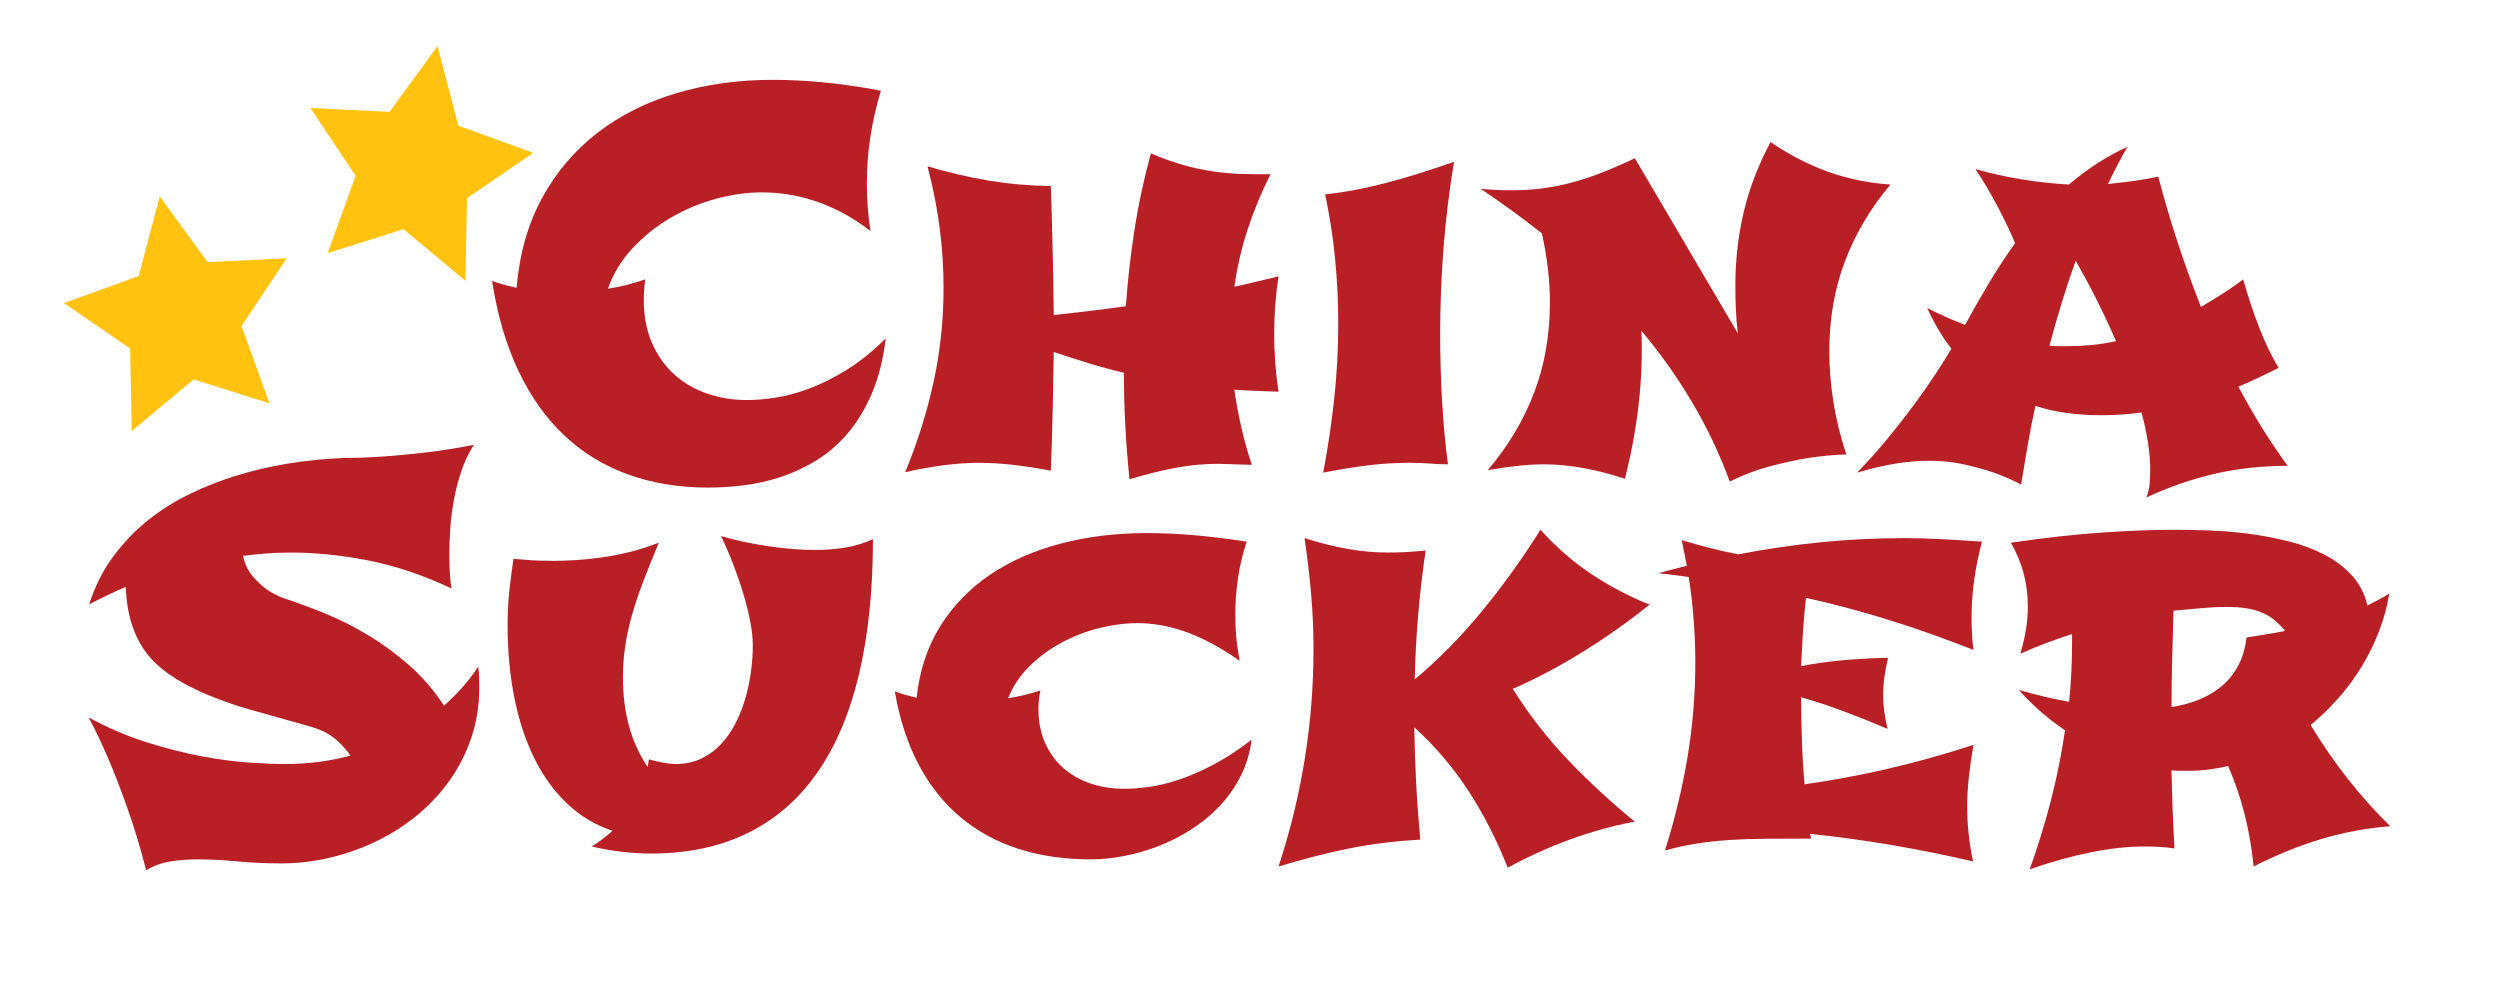 <?xml version="1.0" encoding="UTF-8" standalone="no"?>
<svg
   xmlns:dc="http://purl.org/dc/elements/1.1/"
   xmlns:cc="http://creativecommons.org/ns#"
   xmlns:rdf="http://www.w3.org/1999/02/22-rdf-syntax-ns#"
   xmlns:svg="http://www.w3.org/2000/svg"
   xmlns="http://www.w3.org/2000/svg"
   xmlns:sodipodi="http://sodipodi.sourceforge.net/DTD/sodipodi-0.dtd"
   xmlns:inkscape="http://www.inkscape.org/namespaces/inkscape"
   version="1.1"
   id="Layer_1"
   x="0px"
   y="0px"
   width="198.43px"
   height="79.37px"
   viewBox="0 0 198.43 79.37"
   enable-background="new 0 0 198.43 79.37"
   xml:space="preserve"
   sodipodi:docname="logo.svg"
   inkscape:version="1.0 (4035a4f, 2020-05-01)"><defs
   id="defs488">
	

		
		
		
		
		
		
		
		
		
		
		
	</defs><sodipodi:namedview
   inkscape:document-rotation="0"
   pagecolor="#ffffff"
   bordercolor="#666666"
   borderopacity="1"
   objecttolerance="10"
   gridtolerance="10"
   guidetolerance="10"
   inkscape:pageopacity="0"
   inkscape:pageshadow="2"
   inkscape:window-width="1246"
   inkscape:window-height="703"
   id="namedview486"
   showgrid="false"
   inkscape:zoom="3.0289047"
   inkscape:cx="95.292817"
   inkscape:cy="49.73798"
   inkscape:window-x="34"
   inkscape:window-y="23"
   inkscape:window-maximized="0"
   inkscape:current-layer="Layer_1" />
<g
   id="g435"
   transform="matrix(1.021,0,0,1.064,10.501,5.216)">
			<path
   fill="#b92025"
   d="m 58.575,20.337 c -0.202,1.572 -0.56,2.938 -1.076,4.095 -0.516,1.157 -1.138,2.148 -1.868,2.972 -0.729,0.824 -1.542,1.5 -2.435,2.029 -0.894,0.528 -1.818,0.943 -2.773,1.245 -0.957,0.302 -1.916,0.509 -2.878,0.623 -0.962,0.114 -1.884,0.17 -2.765,0.17 -2.252,0 -4.315,-0.321 -6.189,-0.962 -1.875,-0.642 -3.529,-1.604 -4.962,-2.887 -1.435,-1.283 -2.633,-2.89 -3.595,-4.822 -0.962,-1.931 -1.651,-4.18 -2.066,-6.746 0.289,0.101 0.597,0.195 0.925,0.283 0.327,0.088 0.653,0.163 0.981,0.227 0.227,-2.554 0.894,-4.796 2,-6.728 1.107,-1.931 2.545,-3.547 4.312,-4.849 1.768,-1.302 3.812,-2.283 6.133,-2.944 2.321,-0.66 4.814,-0.99 7.482,-0.99 1.22,0 2.525,0.063 3.916,0.188 1.39,0.126 2.884,0.334 4.482,0.623 -0.366,1.145 -0.639,2.293 -0.821,3.444 -0.182,1.15 -0.274,2.299 -0.274,3.443 0,1.208 0.095,2.403 0.283,3.585 C 56.645,11.783 55.903,11.32 55.161,10.949 54.418,10.578 53.692,10.282 52.981,10.062 52.27,9.842 51.575,9.685 50.897,9.59 50.217,9.496 49.569,9.448 48.953,9.448 c -1.157,0 -2.353,0.161 -3.585,0.481 -1.233,0.321 -2.4,0.79 -3.5,1.406 -1.101,0.617 -2.085,1.368 -2.954,2.255 -0.868,0.887 -1.516,1.903 -1.943,3.047 0.516,-0.075 1.013,-0.172 1.49,-0.292 0.479,-0.119 0.95,-0.255 1.416,-0.406 -0.076,0.554 -0.114,1.07 -0.114,1.548 0,1.183 0.208,2.236 0.623,3.16 0.415,0.925 0.981,1.705 1.698,2.34 0.717,0.635 1.566,1.12 2.547,1.453 0.981,0.334 2.038,0.5 3.17,0.5 0.642,0 1.375,-0.059 2.199,-0.179 0.824,-0.119 1.701,-0.346 2.632,-0.679 0.931,-0.334 1.899,-0.799 2.906,-1.396 1.005,-0.597 2.018,-1.38 3.037,-2.349 z"
   id="path433" />
		</g><g
   id="g439"
   transform="matrix(1.021,0,0,1.064,10.501,5.216)">
			<path
   fill="#b92025"
   d="m 71.407,30.207 c -1.144,-0.202 -2.157,-0.349 -3.038,-0.443 -0.88,-0.095 -1.748,-0.142 -2.603,-0.142 -1.611,0 -3.504,0.232 -5.681,0.698 0.943,-2.189 1.677,-4.422 2.198,-6.699 0.522,-2.277 0.783,-4.629 0.783,-7.057 0,-1.485 -0.1,-2.973 -0.302,-4.463 -0.201,-1.49 -0.516,-3.022 -0.943,-4.595 0.805,0.227 1.598,0.427 2.377,0.604 0.78,0.176 1.561,0.327 2.341,0.453 0.78,0.125 1.573,0.223 2.378,0.292 0.805,0.069 1.635,0.11 2.49,0.123 0.113,3.208 0.189,6.416 0.227,9.624 0.957,-0.101 1.896,-0.205 2.82,-0.312 0.926,-0.107 1.854,-0.223 2.784,-0.349 0.139,-1.875 0.358,-3.755 0.66,-5.642 0.302,-1.888 0.729,-3.806 1.283,-5.756 0.718,0.29 1.4,0.532 2.049,0.727 0.647,0.195 1.292,0.352 1.933,0.472 0.643,0.119 1.291,0.208 1.945,0.265 0.654,0.056 1.346,0.084 2.076,0.084 h 1.302 c -0.716,1.371 -1.312,2.749 -1.783,4.132 -0.472,1.384 -0.814,2.806 -1.028,4.265 0.566,-0.125 1.135,-0.251 1.708,-0.377 0.572,-0.126 1.147,-0.258 1.727,-0.396 -0.227,1.384 -0.34,2.824 -0.34,4.321 0,0.717 0.027,1.438 0.085,2.161 0.056,0.724 0.142,1.431 0.254,2.123 -0.604,-0.025 -1.187,-0.047 -1.746,-0.066 -0.561,-0.019 -1.123,-0.047 -1.688,-0.085 0.137,0.931 0.318,1.862 0.537,2.793 0.22,0.931 0.494,1.868 0.821,2.812 -0.353,-0.012 -0.654,-0.021 -0.906,-0.028 -0.251,-0.006 -0.476,-0.013 -0.67,-0.019 -0.194,-0.006 -0.374,-0.013 -0.538,-0.019 -0.163,-0.006 -0.326,-0.01 -0.49,-0.01 -1.095,0 -2.193,0.097 -3.294,0.292 -1.101,0.195 -2.304,0.482 -3.613,0.859 -0.139,-1.296 -0.246,-2.601 -0.321,-3.916 -0.075,-1.314 -0.113,-2.657 -0.113,-4.028 -0.945,-0.214 -1.862,-0.453 -2.755,-0.717 -0.895,-0.264 -1.793,-0.541 -2.699,-0.83 -0.026,1.472 -0.054,2.944 -0.085,4.416 -0.031,1.472 -0.078,2.948 -0.142,4.433 z"
   id="path437" />
		</g><g
   id="g443"
   transform="matrix(1.021,0,0,1.064,10.501,5.216)">
			<path
   fill="#b92025"
   d="m 102.751,7.166 c -0.366,2.101 -0.636,4.224 -0.812,6.369 -0.177,2.145 -0.266,4.312 -0.266,6.5 0,1.648 0.049,3.284 0.143,4.906 0.094,1.623 0.248,3.221 0.462,4.793 -0.466,0 -0.938,-0.019 -1.416,-0.057 -0.477,-0.038 -1.005,-0.056 -1.584,-0.056 -1.032,0 -2.095,0.063 -3.188,0.188 -1.095,0.125 -2.265,0.309 -3.511,0.547 0.353,-1.774 0.636,-3.591 0.85,-5.454 0.214,-1.861 0.321,-3.754 0.321,-5.68 0,-1.61 -0.081,-3.217 -0.246,-4.822 -0.164,-1.604 -0.42,-3.204 -0.773,-4.802 0.829,-0.088 1.635,-0.205 2.416,-0.349 0.78,-0.145 1.572,-0.318 2.376,-0.52 0.806,-0.201 1.637,-0.43 2.492,-0.688 0.854,-0.255 1.766,-0.548 2.736,-0.875 z"
   id="path441" />
		</g><g
   id="g447"
   transform="matrix(1.021,0,0,1.064,10.501,5.216)">
			<path
   fill="#b92025"
   d="m 136.681,8.864 c -1.561,1.774 -2.743,3.689 -3.548,5.746 -0.805,2.057 -1.208,4.28 -1.208,6.67 0,1.258 0.106,2.529 0.32,3.812 0.214,1.284 0.548,2.585 1,3.907 -0.955,0.025 -1.949,0.113 -2.98,0.264 -0.881,0.138 -1.857,0.342 -2.927,0.613 -1.069,0.27 -2.119,0.651 -3.151,1.141 -0.793,-2.063 -1.768,-4.032 -2.925,-5.906 -1.157,-1.874 -2.472,-3.654 -3.944,-5.34 0.151,3.56 -0.275,7.24 -1.283,11.039 -2.289,-0.717 -4.39,-1.076 -6.303,-1.076 -0.615,0 -1.289,0.038 -2.019,0.113 -0.729,0.076 -1.51,0.183 -2.34,0.321 1.573,-1.774 2.771,-3.692 3.594,-5.755 0.825,-2.063 1.237,-4.321 1.237,-6.774 0,-0.793 -0.051,-1.613 -0.152,-2.463 -0.1,-0.849 -0.257,-1.739 -0.471,-2.67 -0.78,-0.591 -1.563,-1.161 -2.349,-1.708 -0.786,-0.547 -1.59,-1.085 -2.407,-1.614 1.159,0.101 2.224,0.132 3.198,0.095 0.976,-0.038 1.926,-0.148 2.851,-0.33 0.925,-0.183 1.861,-0.441 2.812,-0.774 0.949,-0.333 1.991,-0.758 3.123,-1.274 l 8.001,13.059 c -0.075,-0.604 -0.126,-1.208 -0.151,-1.812 -0.024,-0.604 -0.038,-1.201 -0.038,-1.792 0,-1.837 0.214,-3.639 0.642,-5.406 0.428,-1.767 1.127,-3.519 2.095,-5.256 1.459,0.957 2.951,1.695 4.475,2.218 1.519,0.522 3.136,0.839 4.848,0.952 z"
   id="path445" />
		</g><g
   id="g451"
   transform="matrix(1.021,0,0,1.064,10.501,5.216)">
			<path
   fill="#b92025"
   d="m 166.854,22.545 c -0.529,0.251 -1.052,0.494 -1.566,0.726 -0.517,0.233 -1.037,0.457 -1.565,0.67 1.155,2.088 2.433,4.057 3.831,5.906 -1.95,0 -3.814,0.192 -5.588,0.576 -1.771,0.384 -3.571,0.978 -5.395,1.783 0.139,-0.327 0.223,-0.664 0.254,-1.01 0.032,-0.346 0.047,-0.701 0.047,-1.066 0,-0.604 -0.056,-1.267 -0.171,-1.991 -0.112,-0.723 -0.283,-1.481 -0.509,-2.274 -0.528,0.076 -1.058,0.129 -1.586,0.16 -0.526,0.032 -1.043,0.048 -1.546,0.048 -0.893,0 -1.771,-0.054 -2.633,-0.161 -0.862,-0.107 -1.688,-0.286 -2.48,-0.538 -0.214,0.931 -0.409,1.884 -0.585,2.859 -0.177,0.975 -0.353,1.978 -0.529,3.01 -0.642,-0.327 -1.346,-0.623 -2.113,-0.887 -0.654,-0.214 -1.411,-0.415 -2.274,-0.604 -0.86,-0.188 -1.771,-0.283 -2.726,-0.283 -0.817,0 -1.686,0.069 -2.604,0.207 -0.919,0.139 -1.932,0.365 -3.038,0.68 0.854,-0.843 1.656,-1.702 2.406,-2.576 0.748,-0.874 1.434,-1.717 2.056,-2.529 0.623,-0.812 1.176,-1.573 1.662,-2.283 0.483,-0.711 0.89,-1.33 1.216,-1.859 -0.364,-0.44 -0.7,-0.912 -1.01,-1.415 -0.308,-0.503 -0.6,-1.044 -0.877,-1.623 0.503,0.252 1,0.482 1.491,0.689 0.491,0.208 0.975,0.399 1.453,0.576 0.578,-1.019 1.189,-2.044 1.83,-3.076 0.642,-1.032 1.326,-2.038 2.057,-3.019 -0.15,-0.365 -0.343,-0.78 -0.575,-1.246 -0.232,-0.466 -0.484,-0.947 -0.754,-1.444 -0.272,-0.497 -0.559,-0.99 -0.86,-1.481 -0.302,-0.491 -0.597,-0.943 -0.887,-1.358 1.208,0.326 2.418,0.584 3.634,0.773 1.213,0.188 2.424,0.314 3.632,0.377 0.692,-0.566 1.415,-1.085 2.169,-1.557 0.757,-0.472 1.549,-0.89 2.378,-1.254 -0.263,0.439 -0.521,0.893 -0.774,1.358 -0.251,0.465 -0.497,0.937 -0.734,1.415 0.627,-0.062 1.263,-0.135 1.904,-0.217 0.642,-0.082 1.31,-0.191 2.003,-0.33 0.465,1.698 0.974,3.353 1.528,4.963 0.552,1.61 1.149,3.195 1.791,4.755 0.555,-0.314 1.104,-0.639 1.653,-0.972 0.546,-0.333 1.089,-0.695 1.629,-1.085 0.391,1.321 0.812,2.535 1.266,3.642 0.451,1.11 0.948,2.097 1.489,2.965 z m -12.644,-2 c -0.439,-0.982 -0.922,-1.972 -1.442,-2.973 -0.522,-1 -1.086,-2.009 -1.69,-3.029 -0.741,1.988 -1.421,4.102 -2.037,6.341 0.227,0.025 0.449,0.038 0.67,0.038 0.22,0 0.443,0 0.671,0 0.642,0 1.28,-0.028 1.913,-0.084 0.635,-0.057 1.273,-0.155 1.915,-0.293 z"
   id="path449" />
		</g><g
   id="g455"
   transform="matrix(1.021,0,0,1.064,-1.606,-14.257)">
			<path
   fill="#b92025"
   d="m 38.752,63.125 c 0.039,0.277 0.06,0.551 0.066,0.812 0.006,0.266 0.01,0.523 0.01,0.775 0,1.32 -0.205,2.559 -0.613,3.719 -0.409,1.154 -0.973,2.219 -1.689,3.186 -0.717,0.971 -1.563,1.838 -2.539,2.607 -0.975,0.766 -2.035,1.412 -3.18,1.941 -1.145,0.527 -2.342,0.934 -3.594,1.217 -1.252,0.283 -2.506,0.424 -3.765,0.424 -1.183,0 -2.321,-0.049 -3.416,-0.15 -1.094,-0.102 -2.132,-0.15 -3.114,-0.15 -0.755,0 -1.466,0.053 -2.132,0.16 -0.667,0.105 -1.283,0.326 -1.849,0.652 -0.465,-1.725 -0.959,-3.289 -1.481,-4.689 -0.522,-1.404 -1.003,-2.602 -1.444,-3.594 -0.516,-1.16 -1.032,-2.197 -1.547,-3.115 1.497,0.779 2.997,1.395 4.5,1.85 1.504,0.453 2.935,0.803 4.294,1.049 1.358,0.242 2.597,0.4 3.717,0.471 1.12,0.068 2.051,0.104 2.793,0.104 0.831,0 1.667,-0.053 2.51,-0.15 0.842,-0.102 1.692,-0.26 2.547,-0.475 -0.214,-0.287 -0.435,-0.545 -0.661,-0.773 -0.227,-0.225 -0.434,-0.408 -0.623,-0.547 -0.227,-0.164 -0.446,-0.299 -0.66,-0.416 -0.365,-0.176 -0.859,-0.346 -1.481,-0.516 -0.623,-0.172 -1.315,-0.355 -2.076,-0.559 -0.761,-0.203 -1.572,-0.422 -2.434,-0.658 -0.862,-0.24 -1.717,-0.518 -2.566,-0.832 -0.85,-0.316 -1.661,-0.674 -2.434,-1.076 -0.774,-0.4 -1.463,-0.859 -2.067,-1.377 -0.478,-0.414 -0.874,-0.865 -1.189,-1.35 -0.314,-0.482 -0.562,-0.98 -0.745,-1.49 -0.182,-0.51 -0.314,-1.018 -0.396,-1.529 -0.082,-0.508 -0.129,-0.996 -0.142,-1.463 -0.44,0.178 -0.836,0.348 -1.189,0.51 -0.353,0.164 -0.654,0.303 -0.906,0.416 l -0.755,0.379 c 0.453,-1.359 1.085,-2.561 1.897,-3.607 0.811,-1.041 1.723,-1.947 2.736,-2.717 1.013,-0.766 2.094,-1.414 3.246,-1.941 1.151,-0.529 2.293,-0.963 3.425,-1.303 2.642,-0.793 5.504,-1.246 8.585,-1.359 0.957,0 1.976,-0.037 3.057,-0.113 0.931,-0.062 1.995,-0.16 3.189,-0.293 1.196,-0.131 2.453,-0.322 3.774,-0.574 -0.402,0.604 -0.727,1.258 -0.972,1.963 -0.246,0.703 -0.438,1.414 -0.576,2.131 -0.139,0.719 -0.232,1.426 -0.283,2.123 -0.05,0.699 -0.075,1.338 -0.075,1.918 0,0.389 0.006,0.738 0.019,1.055 0.012,0.314 0.031,0.586 0.056,0.811 0.025,0.266 0.057,0.504 0.095,0.717 -2.202,-0.994 -4.346,-1.688 -6.435,-2.084 -2.088,-0.395 -4.108,-0.596 -6.058,-0.596 -0.667,0 -1.302,0.023 -1.906,0.068 -0.604,0.043 -1.207,0.104 -1.811,0.178 0.138,0.605 0.387,1.107 0.745,1.51 0.359,0.404 0.72,0.73 1.085,0.982 0.428,0.289 0.886,0.514 1.377,0.678 0.956,0.305 1.994,0.672 3.113,1.104 1.12,0.434 2.239,0.973 3.359,1.613 1.12,0.645 2.195,1.398 3.227,2.266 1.031,0.869 1.937,1.875 2.717,3.02 0.478,-0.402 0.943,-0.848 1.396,-1.33 0.457,-0.489 0.878,-1.017 1.268,-1.583 z"
   id="path453" />
		</g><g
   id="g459"
   transform="matrix(1.021,0,0,1.064,-1.606,-14.257)">
			<path
   fill="#b92025"
   d="m 69.435,53.617 c 0,3.848 -0.369,7.234 -1.104,10.162 -0.735,2.924 -1.83,5.371 -3.284,7.338 -1.453,1.971 -3.255,3.453 -5.406,4.453 -2.151,1.002 -4.642,1.502 -7.473,1.502 -0.742,0 -1.497,-0.045 -2.265,-0.133 -0.767,-0.09 -1.547,-0.219 -2.34,-0.395 0.151,-0.076 0.314,-0.178 0.491,-0.305 0.151,-0.102 0.324,-0.223 0.52,-0.367 0.194,-0.145 0.399,-0.311 0.613,-0.5 -1.321,-0.416 -2.492,-1.086 -3.51,-2.01 -1.019,-0.926 -1.872,-2.049 -2.557,-3.379 -0.685,-1.326 -1.205,-2.828 -1.557,-4.51 -0.352,-1.678 -0.528,-3.479 -0.528,-5.406 0,-0.465 0.009,-0.887 0.028,-1.262 0.02,-0.379 0.048,-0.754 0.085,-1.133 0.037,-0.379 0.084,-0.771 0.142,-1.18 0.056,-0.41 0.123,-0.877 0.198,-1.406 0.302,0.025 0.623,0.051 0.962,0.074 0.29,0.027 0.623,0.047 1,0.059 0.377,0.012 0.767,0.018 1.17,0.018 0.528,0 1.106,-0.018 1.736,-0.055 0.629,-0.039 1.292,-0.105 1.991,-0.199 0.699,-0.094 1.421,-0.229 2.17,-0.406 0.749,-0.176 1.507,-0.408 2.274,-0.697 -0.465,1.068 -0.874,2.047 -1.227,2.936 -0.352,0.887 -0.644,1.727 -0.877,2.527 -0.233,0.797 -0.405,1.572 -0.519,2.32 -0.113,0.748 -0.169,1.508 -0.169,2.273 0,1.297 0.157,2.502 0.472,3.615 0.314,1.111 0.799,2.135 1.453,3.064 l 0.095,-0.566 c 0.88,0.229 1.572,0.342 2.076,0.342 0.755,0 1.428,-0.139 2.019,-0.416 0.591,-0.277 1.106,-0.645 1.547,-1.104 0.44,-0.459 0.817,-0.992 1.132,-1.596 0.315,-0.604 0.566,-1.232 0.755,-1.887 0.189,-0.652 0.327,-1.311 0.416,-1.971 0.088,-0.66 0.132,-1.287 0.132,-1.877 0,-0.518 -0.065,-1.104 -0.198,-1.766 -0.132,-0.658 -0.312,-1.352 -0.538,-2.074 -0.226,-0.727 -0.488,-1.453 -0.783,-2.191 -0.295,-0.736 -0.613,-1.441 -0.953,-2.123 0.516,0.152 1.082,0.291 1.698,0.416 0.616,0.127 1.245,0.236 1.887,0.33 0.642,0.096 1.287,0.168 1.935,0.219 0.648,0.049 1.267,0.074 1.859,0.074 0.741,0 1.486,-0.057 2.235,-0.17 0.746,-0.11 1.48,-0.323 2.197,-0.638 z"
   id="path457" />
		</g><g
   id="g463"
   transform="matrix(1.021,0,0,1.064,-1.606,-14.257)">
			<path
   fill="#b92025"
   d="m 98.872,68.58 c -0.137,1.018 -0.433,1.949 -0.887,2.783 -0.452,0.838 -1.013,1.586 -1.679,2.246 -0.667,0.66 -1.409,1.236 -2.227,1.727 -0.817,0.492 -1.667,0.896 -2.548,1.217 -0.88,0.32 -1.764,0.561 -2.651,0.717 -0.887,0.158 -1.727,0.236 -2.52,0.236 -2.037,0 -3.905,-0.26 -5.604,-0.783 -1.697,-0.521 -3.198,-1.305 -4.5,-2.348 -1.302,-1.047 -2.387,-2.35 -3.255,-3.916 -0.868,-1.566 -1.491,-3.395 -1.868,-5.484 0.289,0.102 0.575,0.191 0.858,0.266 0.283,0.076 0.563,0.145 0.839,0.209 0.227,-2.025 0.839,-3.805 1.84,-5.342 1,-1.535 2.293,-2.814 3.877,-3.842 1.585,-1.021 3.416,-1.797 5.491,-2.318 2.076,-0.523 4.315,-0.783 6.718,-0.783 1.107,0 2.29,0.049 3.547,0.15 1.258,0.102 2.655,0.264 4.189,0.49 -0.315,0.908 -0.54,1.814 -0.679,2.729 -0.139,0.91 -0.208,1.83 -0.208,2.764 0,0.465 0.023,0.969 0.066,1.51 0.043,0.539 0.136,1.17 0.273,1.887 -0.805,-0.541 -1.572,-0.994 -2.301,-1.359 -0.73,-0.363 -1.425,-0.652 -2.086,-0.867 -0.66,-0.213 -1.286,-0.365 -1.876,-0.453 -0.591,-0.09 -1.146,-0.133 -1.662,-0.133 -0.968,0 -1.964,0.125 -2.99,0.367 -1.026,0.246 -2,0.607 -2.924,1.086 -0.924,0.477 -1.755,1.064 -2.492,1.754 -0.735,0.693 -1.292,1.492 -1.67,2.398 0.403,-0.062 0.815,-0.141 1.237,-0.236 0.422,-0.095 0.847,-0.211 1.274,-0.35 -0.064,0.277 -0.104,0.533 -0.123,0.773 -0.019,0.24 -0.029,0.449 -0.029,0.625 0,0.941 0.173,1.785 0.519,2.527 0.347,0.742 0.818,1.363 1.416,1.867 0.598,0.502 1.301,0.887 2.113,1.152 0.812,0.264 1.689,0.396 2.632,0.396 0.541,0 1.163,-0.043 1.868,-0.133 0.705,-0.088 1.475,-0.264 2.312,-0.529 0.836,-0.264 1.733,-0.635 2.69,-1.113 0.957,-0.479 1.964,-1.106 3.02,-1.887 z"
   id="path461" />
		</g><g
   id="g467"
   transform="matrix(1.021,0,0,1.064,-1.606,-14.257)">
			<path
   fill="#b92025"
   d="m 112.402,54.465 c -0.491,3.209 -0.774,6.416 -0.85,9.623 1.874,-1.52 3.613,-3.215 5.217,-5.086 1.605,-1.865 3.124,-3.895 4.559,-6.084 1.207,1.283 2.515,2.377 3.925,3.285 1.409,0.904 2.913,1.664 4.508,2.283 h 0.076 c -1.634,1.256 -3.352,2.424 -5.15,3.498 -1.799,1.078 -3.636,2.012 -5.51,2.803 1.259,1.924 2.695,3.699 4.311,5.322 1.617,1.621 3.351,3.158 5.2,4.604 h -0.171 c -3.333,0.629 -6.579,1.768 -9.735,3.414 -0.857,-2.086 -1.879,-4.004 -3.067,-5.752 -1.189,-1.752 -2.589,-3.322 -4.198,-4.719 0.024,1.396 0.075,2.791 0.15,4.189 0.076,1.396 0.184,2.791 0.32,4.188 -0.955,0.051 -1.887,0.129 -2.792,0.236 -0.906,0.107 -1.809,0.246 -2.708,0.416 -0.899,0.17 -1.803,0.367 -2.709,0.596 -0.905,0.225 -1.842,0.477 -2.811,0.754 1.812,-5.285 2.717,-10.693 2.717,-16.23 0,-1.32 -0.059,-2.664 -0.179,-4.027 -0.12,-1.367 -0.292,-2.777 -0.519,-4.236 1.207,0.363 2.336,0.637 3.386,0.812 1.052,0.174 2.073,0.262 3.067,0.262 0.403,0 0.834,-0.008 1.293,-0.027 0.46,-0.019 1.016,-0.062 1.67,-0.124 z"
   id="path465" />
		</g><g
   id="g471"
   transform="matrix(1.021,0,0,1.064,-1.606,-14.257)">
			<path
   fill="#b92025"
   d="m 142.367,75.957 c -1.296,0 -2.461,0.004 -3.492,0.012 -1.031,0.006 -1.991,0.037 -2.878,0.092 -0.887,0.059 -1.729,0.145 -2.528,0.268 -0.799,0.117 -1.619,0.291 -2.463,0.516 0.78,-2.377 1.368,-4.727 1.766,-7.047 0.396,-2.32 0.594,-4.646 0.594,-6.971 0,-2.102 -0.169,-4.229 -0.509,-6.381 -0.78,-0.113 -1.555,-0.205 -2.321,-0.283 h -0.075 l 2.245,-0.562 -0.396,-1.908 c 0.743,0.213 1.473,0.408 2.189,0.586 0.716,0.176 1.445,0.332 2.188,0.473 2.113,-0.391 4.243,-0.689 6.387,-0.898 2.146,-0.207 4.318,-0.311 6.52,-0.311 0.97,0 1.941,0.025 2.915,0.076 0.977,0.049 2.022,0.111 3.144,0.188 -0.266,0.945 -0.465,1.887 -0.604,2.832 -0.139,0.941 -0.208,1.912 -0.208,2.906 0,0.301 0.008,0.65 0.028,1.047 0.018,0.395 0.058,0.826 0.121,1.291 -2.149,-0.818 -4.301,-1.549 -6.452,-2.199 -2.151,-0.646 -4.34,-1.211 -6.567,-1.688 -0.1,0.855 -0.18,1.705 -0.235,2.549 -0.057,0.84 -0.104,1.689 -0.142,2.545 1.068,-0.199 2.161,-0.35 3.273,-0.441 1.113,-0.096 2.273,-0.156 3.481,-0.18 -0.112,0.465 -0.203,0.93 -0.273,1.396 -0.069,0.465 -0.104,0.943 -0.104,1.432 0,0.732 0.112,1.555 0.34,2.475 -1.133,-0.465 -2.253,-0.896 -3.359,-1.293 -1.106,-0.398 -2.227,-0.754 -3.358,-1.064 0,1.016 0.019,2.076 0.056,3.178 0.038,1.102 0.107,2.205 0.208,3.311 2.151,-0.289 4.315,-0.676 6.491,-1.158 2.177,-0.486 4.392,-1.08 6.642,-1.785 -0.149,0.816 -0.269,1.615 -0.357,2.389 -0.087,0.771 -0.134,1.512 -0.134,2.217 0,1.332 0.153,2.699 0.454,4.094 -2.138,-0.477 -4.248,-0.887 -6.33,-1.225 -2.083,-0.342 -4.192,-0.619 -6.332,-0.832 z"
   id="path469" />
		</g><g
   id="g475"
   transform="matrix(1.021,0,0,1.064,-1.606,-14.257)">
			<path
   fill="#b92025"
   d="m 187.391,75.033 c -1.837,0.139 -3.62,0.457 -5.351,0.953 -1.728,0.496 -3.487,1.18 -5.273,2.049 -0.277,-2.705 -0.936,-5.203 -1.981,-7.492 -0.503,0.113 -1.012,0.201 -1.529,0.264 -0.514,0.062 -1.049,0.094 -1.604,0.094 -0.214,0 -0.425,0 -0.633,0 -0.208,0 -0.419,-0.012 -0.633,-0.037 0.038,1.951 0.116,3.895 0.229,5.83 -0.404,-0.062 -0.806,-0.104 -1.208,-0.121 -0.404,-0.02 -0.785,-0.027 -1.152,-0.027 -1.245,0 -2.609,0.141 -4.095,0.424 -1.484,0.283 -3.08,0.707 -4.793,1.273 0.642,-1.736 1.193,-3.461 1.652,-5.172 0.46,-1.709 0.821,-3.441 1.084,-5.189 -0.855,-0.566 -1.587,-1.117 -2.196,-1.66 -0.612,-0.541 -1.075,-0.994 -1.387,-1.357 0.615,0.176 1.254,0.34 1.913,0.49 0.661,0.15 1.326,0.283 1.99,0.396 0.153,-1.434 0.229,-2.887 0.229,-4.357 v -0.699 c -0.679,0.213 -1.353,0.439 -2.02,0.678 -0.668,0.24 -1.335,0.504 -2,0.793 0.391,-1.258 0.584,-2.422 0.584,-3.49 0,-0.893 -0.112,-1.74 -0.338,-2.537 -0.229,-0.801 -0.555,-1.551 -0.982,-2.256 2.704,-0.377 5.097,-0.633 7.18,-0.764 2.084,-0.133 3.941,-0.199 5.577,-0.199 0.754,0 1.623,0.016 2.603,0.047 0.982,0.031 1.988,0.111 3.02,0.236 1.031,0.127 2.061,0.309 3.086,0.549 1.025,0.238 1.965,0.564 2.82,0.979 0.855,0.416 1.589,0.938 2.198,1.566 0.61,0.631 1.023,1.385 1.237,2.266 0.289,-0.139 0.572,-0.277 0.85,-0.416 0.278,-0.139 0.558,-0.295 0.849,-0.471 -0.152,0.904 -0.404,1.809 -0.757,2.707 -0.353,0.898 -0.788,1.771 -1.312,2.615 -0.521,0.84 -1.124,1.641 -1.809,2.395 -0.688,0.754 -1.434,1.453 -2.236,2.096 1.811,2.866 3.873,5.38 6.188,7.544 z M 174.597,58.674 c -0.503,0 -1.101,0.029 -1.794,0.084 -0.69,0.057 -1.445,0.123 -2.263,0.199 -0.037,1.207 -0.072,2.412 -0.104,3.613 -0.032,1.203 -0.05,2.393 -0.05,3.574 0.758,-0.111 1.468,-0.297 2.133,-0.555 0.667,-0.26 1.26,-0.594 1.774,-1.01 0.517,-0.414 0.941,-0.922 1.273,-1.518 0.336,-0.598 0.552,-1.301 0.65,-2.107 0.479,-0.074 0.968,-0.148 1.465,-0.225 0.497,-0.074 1.003,-0.164 1.517,-0.264 -0.022,0 -0.037,-0.008 -0.037,-0.02 v -0.02 h 0.037 c -0.251,-0.275 -0.511,-0.523 -0.782,-0.746 -0.27,-0.219 -0.581,-0.404 -0.934,-0.555 -0.353,-0.151 -0.76,-0.266 -1.226,-0.342 -0.466,-0.071 -1.018,-0.108 -1.659,-0.108 z"
   id="path473" />
		</g>
<polygon
   fill="#fec20f"
   points="9.994,37.037 15.81,35.012 17.438,29.073 21.162,33.979 27.313,33.692 23.798,38.749 25.971,44.512 20.076,42.73 15.267,46.578 15.139,40.421 "
   id="polygon481"
   transform="matrix(1.021,0,0,1.064,-5.129,-15.348)" />
<polygon
   fill="#fec20f"
   points="181.935,35.012 180.306,29.073 176.582,33.979 170.431,33.692 173.945,38.749 171.773,44.512 177.668,42.73 182.477,46.578 182.605,40.421 187.75,37.037 "
   id="polygon483"
   transform="matrix(1.021,0,0,1.064,-149.371,-27.275)" />
</svg>
